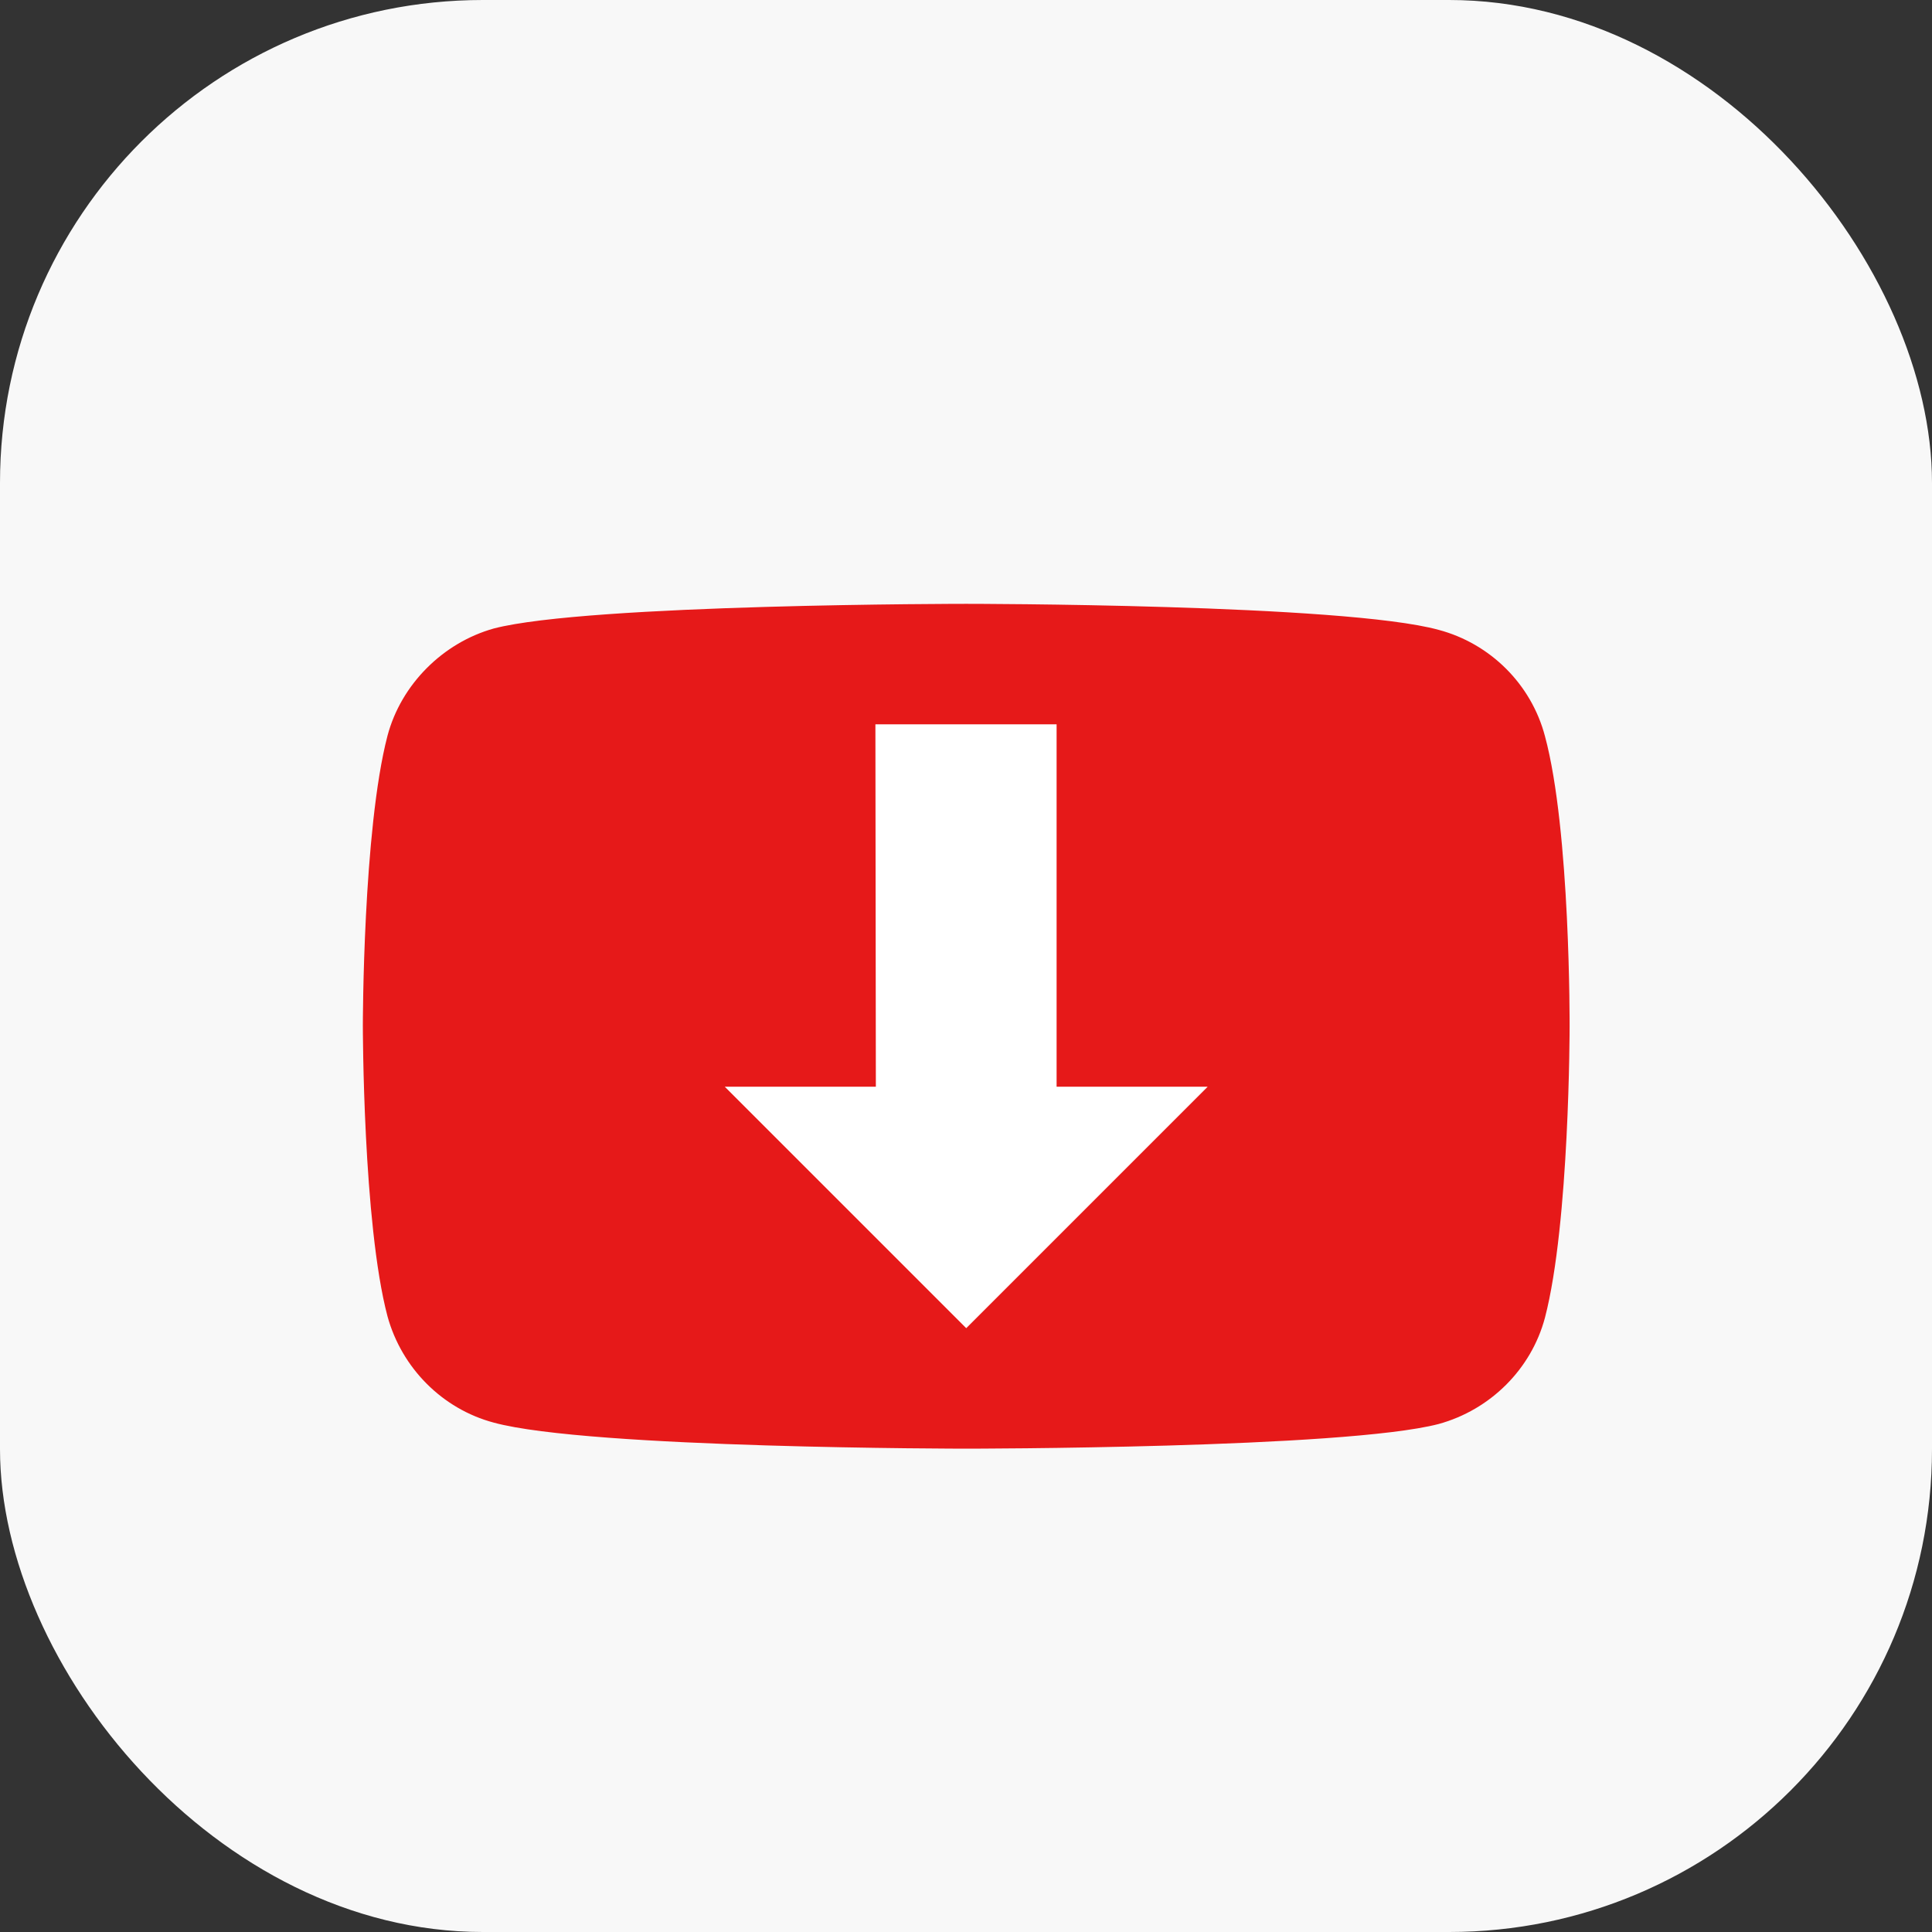 <?xml version="1.0" encoding="UTF-8" standalone="no"?>
<!-- Created with Inkscape (http://www.inkscape.org/) -->

<svg
   width="16"
   height="16"
   viewBox="0 0 4.233 4.233"
   version="1.1"
   id="svg5"
   inkscape:version="1.2 (dc2aedaf03, 2022-05-15)"
   sodipodi:docname="youtube.svg"
   xmlns:inkscape="http://www.inkscape.org/namespaces/inkscape"
   xmlns:sodipodi="http://sodipodi.sourceforge.net/DTD/sodipodi-0.dtd"
   xmlns="http://www.w3.org/2000/svg"
   xmlns:svg="http://www.w3.org/2000/svg">
  <rect x="0" y="0" width="4.233" height="4.233" fill="#333333" stroke="none"/>
  <sodipodi:namedview
     id="namedview7"
     pagecolor="#ffffff"
     bordercolor="#666666"
     borderopacity="1.0"
     inkscape:pageshadow="2"
     inkscape:pageopacity="0.0"
     inkscape:pagecheckerboard="0"
     inkscape:document-units="px"
     showgrid="false"
     units="px"
     height="64px"
     inkscape:zoom="46.4375"
     inkscape:cx="8"
     inkscape:cy="7.9892328"
     inkscape:window-width="1920"
     inkscape:window-height="1024"
     inkscape:window-x="0"
     inkscape:window-y="32"
     inkscape:window-maximized="1"
     inkscape:current-layer="svg5"
     inkscape:showpageshadow="2"
     inkscape:deskcolor="#d1d1d1" />
  <defs
     id="defs2" />
  <rect
     style="fill:#f8f8f8;stroke-width:0.265;fill-opacity:1"
     id="rect846"
     width="4.233"
     height="4.233"
     x="-2.220446e-16"
     y="0"
     ry="1.058" />
  <path
     d="M 3.385,1.613 C 3.355,1.499 3.265,1.41 3.152,1.38 2.945,1.323 2.117,1.323 2.117,1.323 c 0,0 -0.828,0 -1.035,0.054 -0.111,0.031 -0.203,0.122 -0.233,0.235 -0.054,0.207 -0.054,0.635 -0.054,0.635 0,0 0,0.433 0.054,0.637 0.031,0.113 0.12,0.203 0.233,0.233 0.209,0.057 1.035,0.057 1.035,0.057 0,0 0.828,0 1.035,-0.054 0.113,-0.031 0.203,-0.12 0.233,-0.233 0.054,-0.207 0.054,-0.637 0.054,-0.637 0,0 0.002,-0.43 -0.054,-0.637 z"
     style="fill:#e61919;fill-opacity:1;stroke-width:0.022"
     id="path300"
     sodipodi:nodetypes="ccccccccccccc" />
  <path
     id="rect1087"
     style="fill:#ffffff;stroke-width:0.06"
     d="M 1.918,1.587 H 2.315 V 2.381 H 2.646 L 2.117,2.91 1.588,2.381 h 0.331 z"
     sodipodi:nodetypes="cccccccc" />
</svg>
